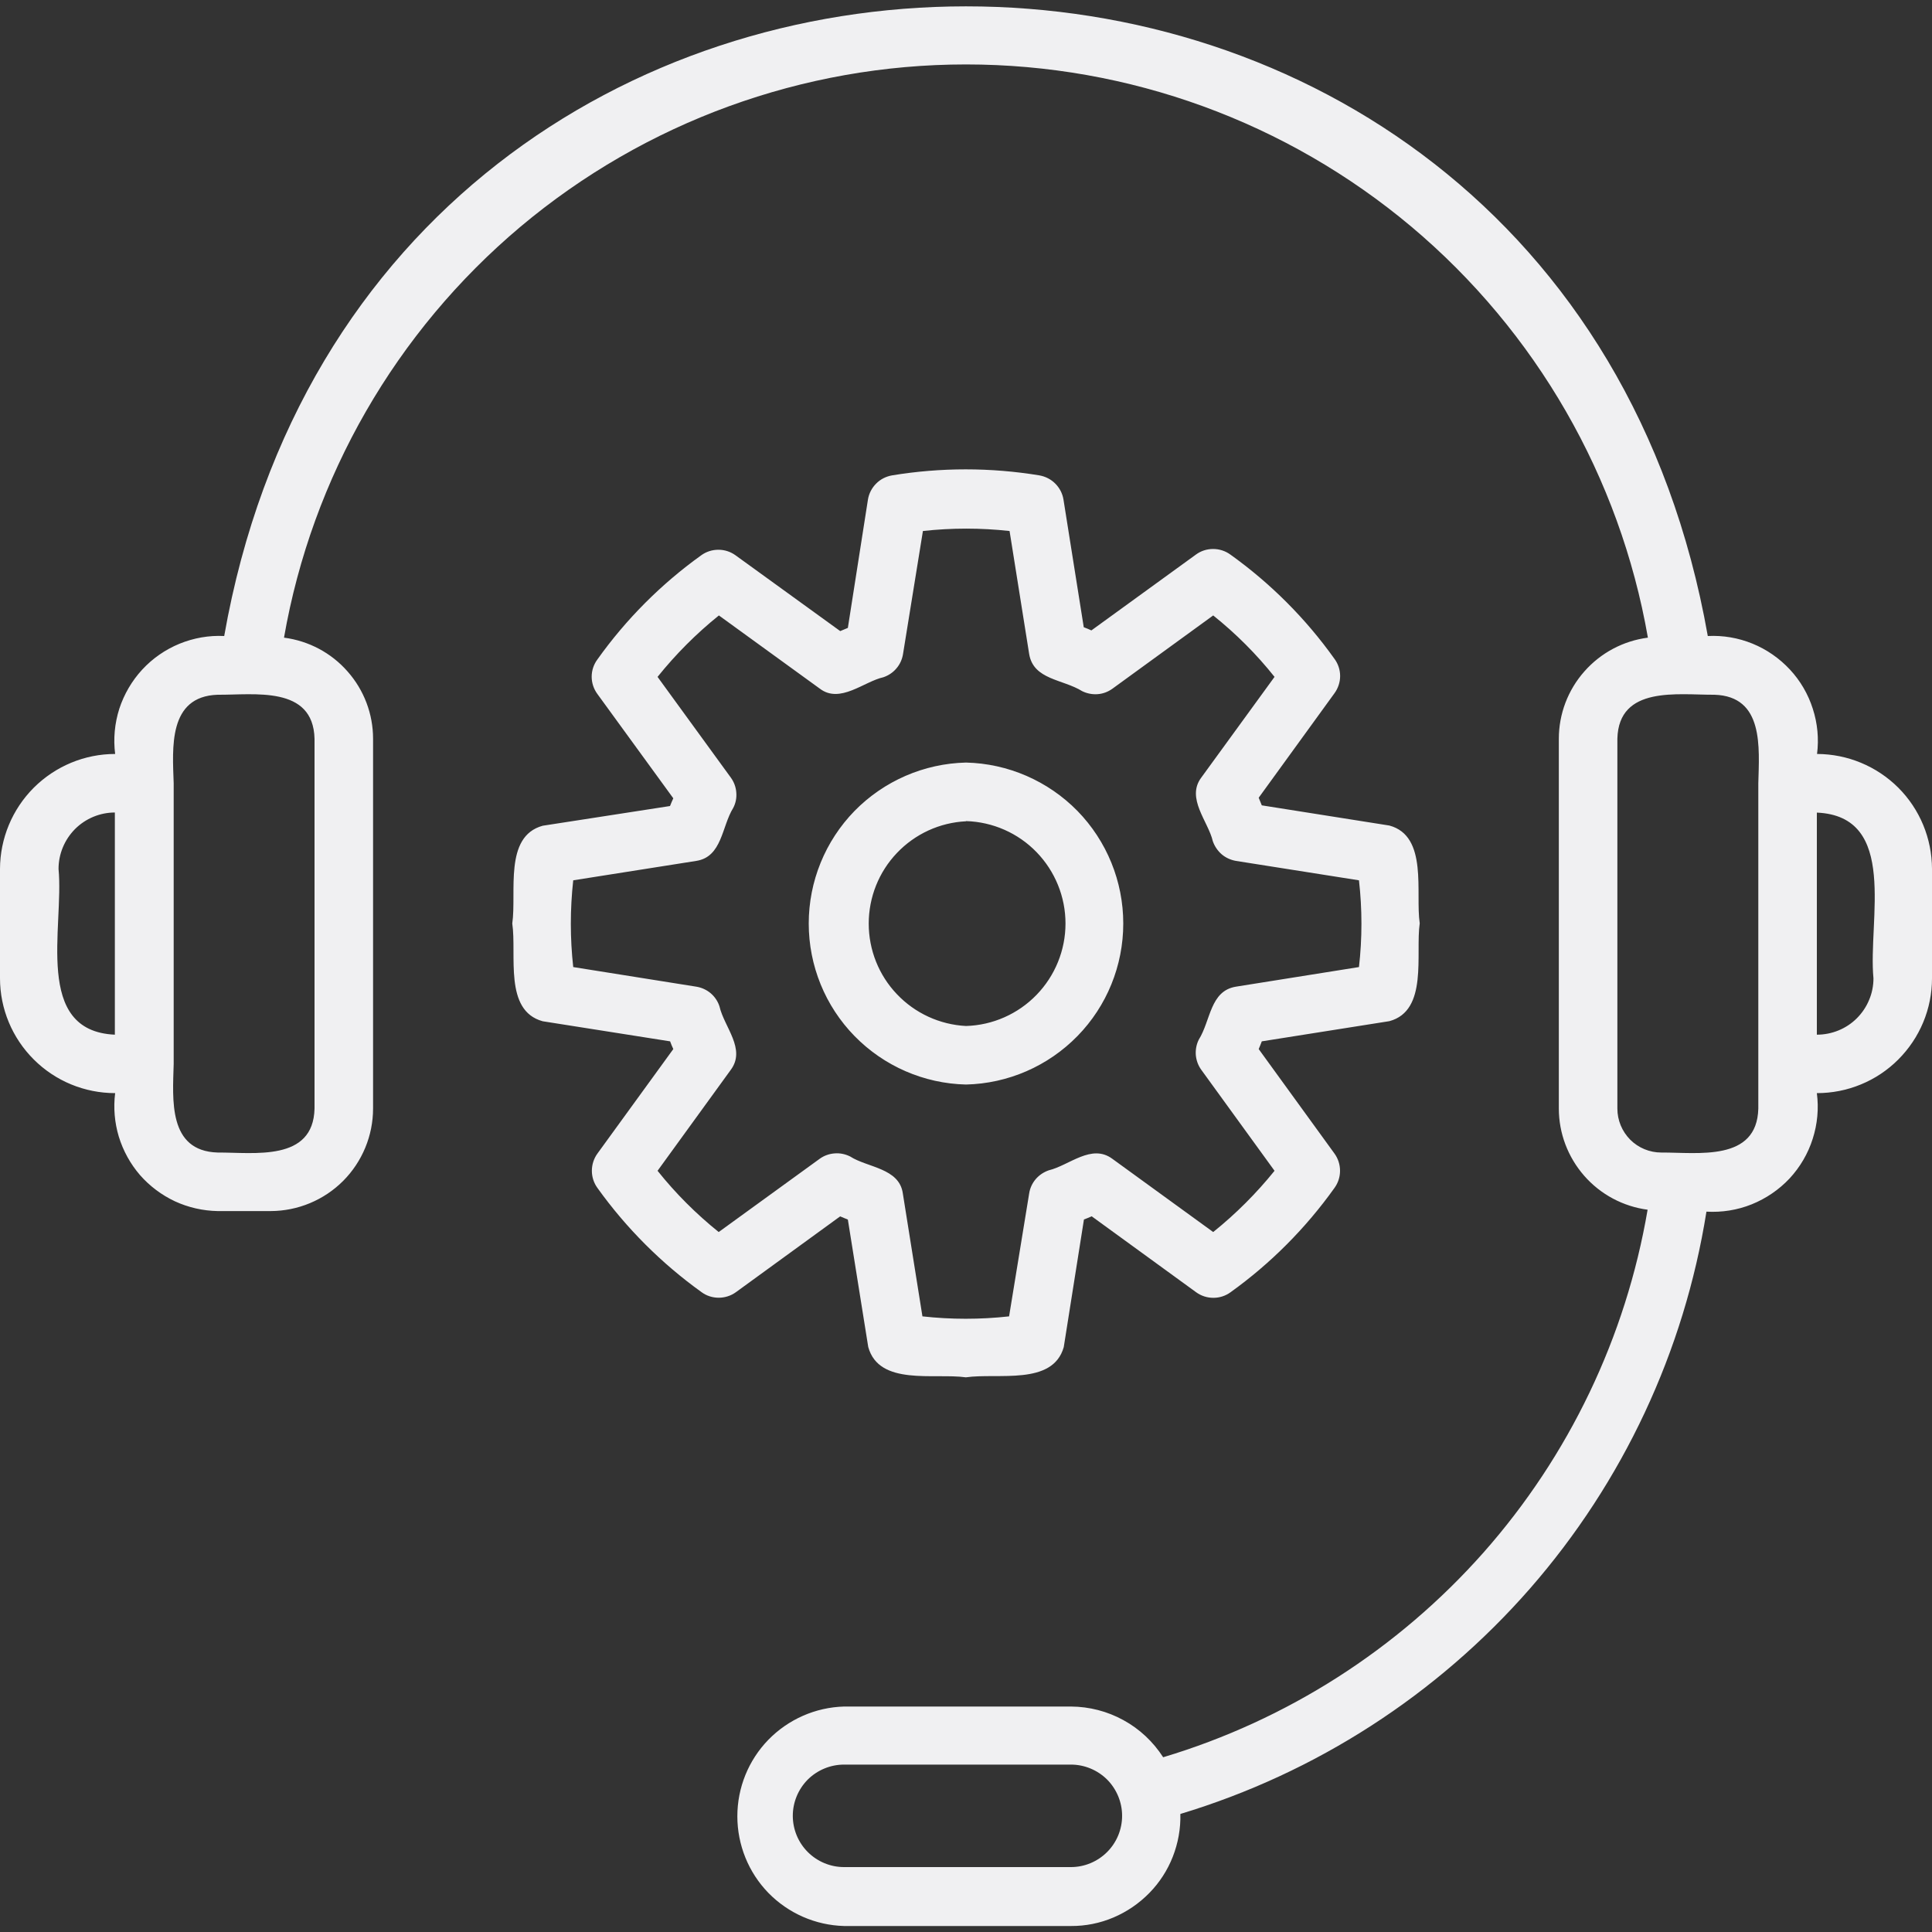 <svg width="20" height="20" viewBox="0 0 20 20" fill="none" xmlns="http://www.w3.org/2000/svg">
<rect x="0" y="0" width="20" height="20" fill="#333333" stroke="none"/>
<g clip-path="url(#clip0_41_833)">
<path d="M18.81 7.805C18.83 7.648 18.815 7.488 18.766 7.337C18.718 7.186 18.637 7.047 18.529 6.931C18.421 6.815 18.289 6.723 18.142 6.663C17.995 6.603 17.837 6.576 17.679 6.584C16.145 -2.11 3.852 -2.104 2.321 6.584C2.163 6.576 2.005 6.604 1.858 6.664C1.712 6.724 1.58 6.815 1.472 6.932C1.365 7.048 1.284 7.187 1.235 7.337C1.187 7.488 1.172 7.648 1.192 7.805C0.876 7.805 0.574 7.931 0.35 8.154C0.127 8.377 0.001 8.679 0 8.995L0 10.127C0 10.443 0.126 10.745 0.35 10.968C0.573 11.191 0.876 11.316 1.192 11.316C1.173 11.467 1.186 11.621 1.23 11.767C1.275 11.913 1.349 12.048 1.449 12.164C1.55 12.279 1.673 12.371 1.811 12.436C1.95 12.5 2.1 12.534 2.253 12.537H2.802C3.083 12.536 3.353 12.424 3.552 12.225C3.75 12.026 3.862 11.756 3.862 11.475V7.647C3.862 7.391 3.768 7.143 3.598 6.951C3.429 6.758 3.195 6.634 2.94 6.601C3.23 4.939 4.097 3.433 5.388 2.347C6.68 1.262 8.313 0.667 10 0.667C11.687 0.667 13.319 1.262 14.611 2.347C15.902 3.433 16.769 4.939 17.059 6.601C16.804 6.634 16.571 6.758 16.401 6.951C16.231 7.143 16.137 7.391 16.137 7.647V11.476C16.137 11.732 16.231 11.979 16.4 12.172C16.569 12.365 16.802 12.489 17.056 12.523C16.831 13.841 16.243 15.07 15.357 16.072C14.47 17.073 13.322 17.807 12.041 18.191C11.938 18.031 11.797 17.898 11.63 17.807C11.463 17.715 11.276 17.667 11.086 17.666H8.738C8.442 17.674 8.161 17.798 7.954 18.01C7.748 18.222 7.633 18.506 7.633 18.802C7.633 19.098 7.748 19.383 7.954 19.595C8.161 19.807 8.442 19.93 8.738 19.938H11.086C11.237 19.939 11.387 19.909 11.526 19.85C11.665 19.791 11.791 19.705 11.897 19.597C12.003 19.489 12.086 19.361 12.141 19.22C12.196 19.079 12.223 18.929 12.219 18.778C13.621 18.355 14.875 17.546 15.839 16.444C16.802 15.341 17.435 13.989 17.665 12.543C17.825 12.552 17.985 12.527 18.134 12.467C18.282 12.407 18.416 12.316 18.526 12.199C18.635 12.081 18.717 11.941 18.765 11.789C18.814 11.636 18.829 11.475 18.808 11.316C18.964 11.316 19.119 11.286 19.264 11.226C19.408 11.167 19.54 11.079 19.65 10.969C19.761 10.858 19.849 10.727 19.909 10.583C19.969 10.439 20 10.284 20 10.128V8.995C19.999 8.679 19.874 8.377 19.651 8.154C19.427 7.931 19.125 7.806 18.81 7.805ZM1.189 10.711C0.343 10.673 0.664 9.598 0.606 8.995C0.606 8.84 0.668 8.692 0.777 8.582C0.886 8.473 1.035 8.411 1.189 8.411V10.71V10.711ZM3.256 7.647V11.476C3.243 12.028 2.631 11.929 2.253 11.931C1.738 11.915 1.788 11.383 1.798 11.013V8.109C1.786 7.745 1.738 7.209 2.253 7.192C2.63 7.195 3.242 7.094 3.256 7.647ZM11.086 19.328H8.738C8.597 19.328 8.462 19.272 8.362 19.172C8.263 19.073 8.207 18.938 8.207 18.797C8.207 18.657 8.263 18.522 8.362 18.422C8.462 18.323 8.597 18.267 8.738 18.267H11.086C11.226 18.267 11.361 18.323 11.461 18.422C11.56 18.522 11.616 18.657 11.616 18.797C11.616 18.938 11.56 19.073 11.461 19.172C11.361 19.272 11.226 19.328 11.086 19.328ZM18.202 11.476C18.188 12.028 17.577 11.929 17.197 11.931C17.077 11.931 16.961 11.883 16.876 11.798C16.791 11.712 16.743 11.597 16.743 11.476V7.647C16.757 7.096 17.368 7.194 17.747 7.192C18.262 7.207 18.211 7.74 18.202 8.109C18.203 8.416 18.201 11.26 18.202 11.476ZM19.394 10.128C19.394 10.204 19.379 10.281 19.349 10.351C19.32 10.422 19.276 10.487 19.222 10.541C19.168 10.595 19.103 10.638 19.032 10.667C18.961 10.696 18.885 10.711 18.808 10.711V8.412C19.657 8.449 19.336 9.525 19.394 10.128ZM8.697 12.592L8.777 12.625L8.988 13.944C9.1 14.35 9.671 14.212 9.999 14.258C10.329 14.21 10.898 14.347 11.012 13.945L11.221 12.624C11.248 12.613 11.275 12.604 11.301 12.591L12.382 13.377C12.434 13.415 12.496 13.435 12.561 13.435C12.625 13.435 12.687 13.415 12.739 13.377C13.154 13.079 13.517 12.714 13.814 12.298C13.852 12.246 13.872 12.184 13.872 12.12C13.872 12.056 13.852 11.993 13.814 11.941L13.03 10.86C13.041 10.833 13.052 10.808 13.062 10.78L14.383 10.571C14.787 10.462 14.651 9.873 14.697 9.558C14.65 9.246 14.787 8.655 14.383 8.546L13.062 8.337L13.03 8.258L13.814 7.177C13.852 7.125 13.873 7.062 13.873 6.998C13.873 6.934 13.852 6.871 13.814 6.82C13.517 6.403 13.153 6.039 12.737 5.741C12.685 5.703 12.622 5.683 12.558 5.683C12.494 5.683 12.431 5.703 12.38 5.741L11.298 6.526C11.271 6.513 11.245 6.503 11.219 6.493L11.009 5.171C10.999 5.109 10.969 5.051 10.924 5.006C10.879 4.961 10.822 4.932 10.759 4.921C10.254 4.838 9.739 4.838 9.235 4.921C9.172 4.932 9.114 4.961 9.07 5.006C9.025 5.051 8.995 5.109 8.985 5.171L8.777 6.5C8.751 6.51 8.725 6.521 8.698 6.533L7.615 5.749C7.563 5.711 7.501 5.691 7.437 5.691C7.372 5.691 7.31 5.711 7.258 5.749C6.843 6.047 6.48 6.411 6.184 6.827C6.146 6.878 6.125 6.941 6.125 7.005C6.125 7.07 6.146 7.132 6.184 7.184L6.97 8.264C6.957 8.292 6.946 8.318 6.936 8.344L5.618 8.548C5.213 8.659 5.35 9.237 5.303 9.56C5.351 9.885 5.213 10.461 5.618 10.572L6.937 10.78C6.947 10.808 6.958 10.834 6.97 10.86L6.185 11.941C6.147 11.993 6.127 12.056 6.127 12.12C6.127 12.184 6.147 12.246 6.185 12.298C6.483 12.714 6.847 13.078 7.262 13.376C7.313 13.414 7.376 13.434 7.44 13.434C7.504 13.434 7.567 13.414 7.619 13.376L8.697 12.592ZM6.807 12.12L7.565 11.075C7.725 10.859 7.497 10.633 7.448 10.418C7.431 10.365 7.399 10.318 7.357 10.282C7.314 10.246 7.263 10.223 7.208 10.214L5.934 10.011C5.901 9.713 5.901 9.412 5.934 9.113L7.208 8.912C7.476 8.87 7.471 8.555 7.59 8.364C7.616 8.315 7.627 8.259 7.622 8.203C7.618 8.148 7.598 8.094 7.565 8.049L6.807 7.007C6.995 6.773 7.208 6.559 7.442 6.371L8.487 7.129C8.696 7.288 8.944 7.055 9.144 7.011C9.197 6.993 9.244 6.962 9.28 6.919C9.316 6.877 9.339 6.826 9.348 6.771L9.554 5.497C9.852 5.464 10.153 5.464 10.451 5.497L10.654 6.771C10.699 7.038 11.002 7.03 11.203 7.155C11.252 7.179 11.307 7.19 11.362 7.186C11.418 7.182 11.47 7.162 11.515 7.13L12.559 6.371C12.794 6.559 13.007 6.772 13.194 7.007L12.436 8.049C12.275 8.263 12.508 8.504 12.555 8.708C12.573 8.76 12.605 8.807 12.646 8.843C12.688 8.879 12.739 8.902 12.794 8.912L14.068 9.113C14.102 9.412 14.102 9.713 14.068 10.011L12.794 10.214C12.526 10.258 12.534 10.563 12.41 10.762C12.385 10.811 12.375 10.867 12.379 10.922C12.384 10.977 12.403 11.03 12.436 11.075L13.194 12.12C13.006 12.353 12.793 12.566 12.559 12.754L11.515 11.996C11.299 11.836 11.069 12.064 10.857 12.115C10.805 12.133 10.758 12.164 10.722 12.206C10.686 12.248 10.662 12.3 10.654 12.354L10.446 13.627C10.148 13.66 9.847 13.66 9.549 13.627L9.346 12.354C9.309 12.091 8.979 12.087 8.801 11.972C8.751 11.947 8.695 11.935 8.639 11.94C8.584 11.944 8.53 11.963 8.485 11.996L7.44 12.754C7.206 12.566 6.994 12.354 6.807 12.12ZM10 11.227C10.435 11.217 10.849 11.037 11.154 10.725C11.458 10.414 11.628 9.996 11.628 9.56C11.628 9.125 11.458 8.707 11.154 8.395C10.849 8.084 10.435 7.904 10 7.894C9.565 7.904 9.151 8.084 8.846 8.395C8.542 8.707 8.372 9.125 8.372 9.56C8.372 9.996 8.542 10.414 8.846 10.725C9.151 11.037 9.565 11.217 10 11.227ZM10 8.5C10.276 8.508 10.538 8.623 10.73 8.821C10.922 9.019 11.03 9.284 11.03 9.56C11.03 9.836 10.922 10.101 10.73 10.299C10.538 10.497 10.276 10.613 10 10.621C9.728 10.607 9.472 10.489 9.285 10.292C9.097 10.095 8.993 9.833 8.993 9.561C8.993 9.289 9.097 9.027 9.285 8.83C9.472 8.633 9.728 8.515 10 8.502V8.5Z" fill="#F0F0F2"/>
</g>
<defs>
<clipPath id="clip0_41_833">
<rect width="20" height="20" fill="white"/>
</clipPath>
</defs>
</svg>
